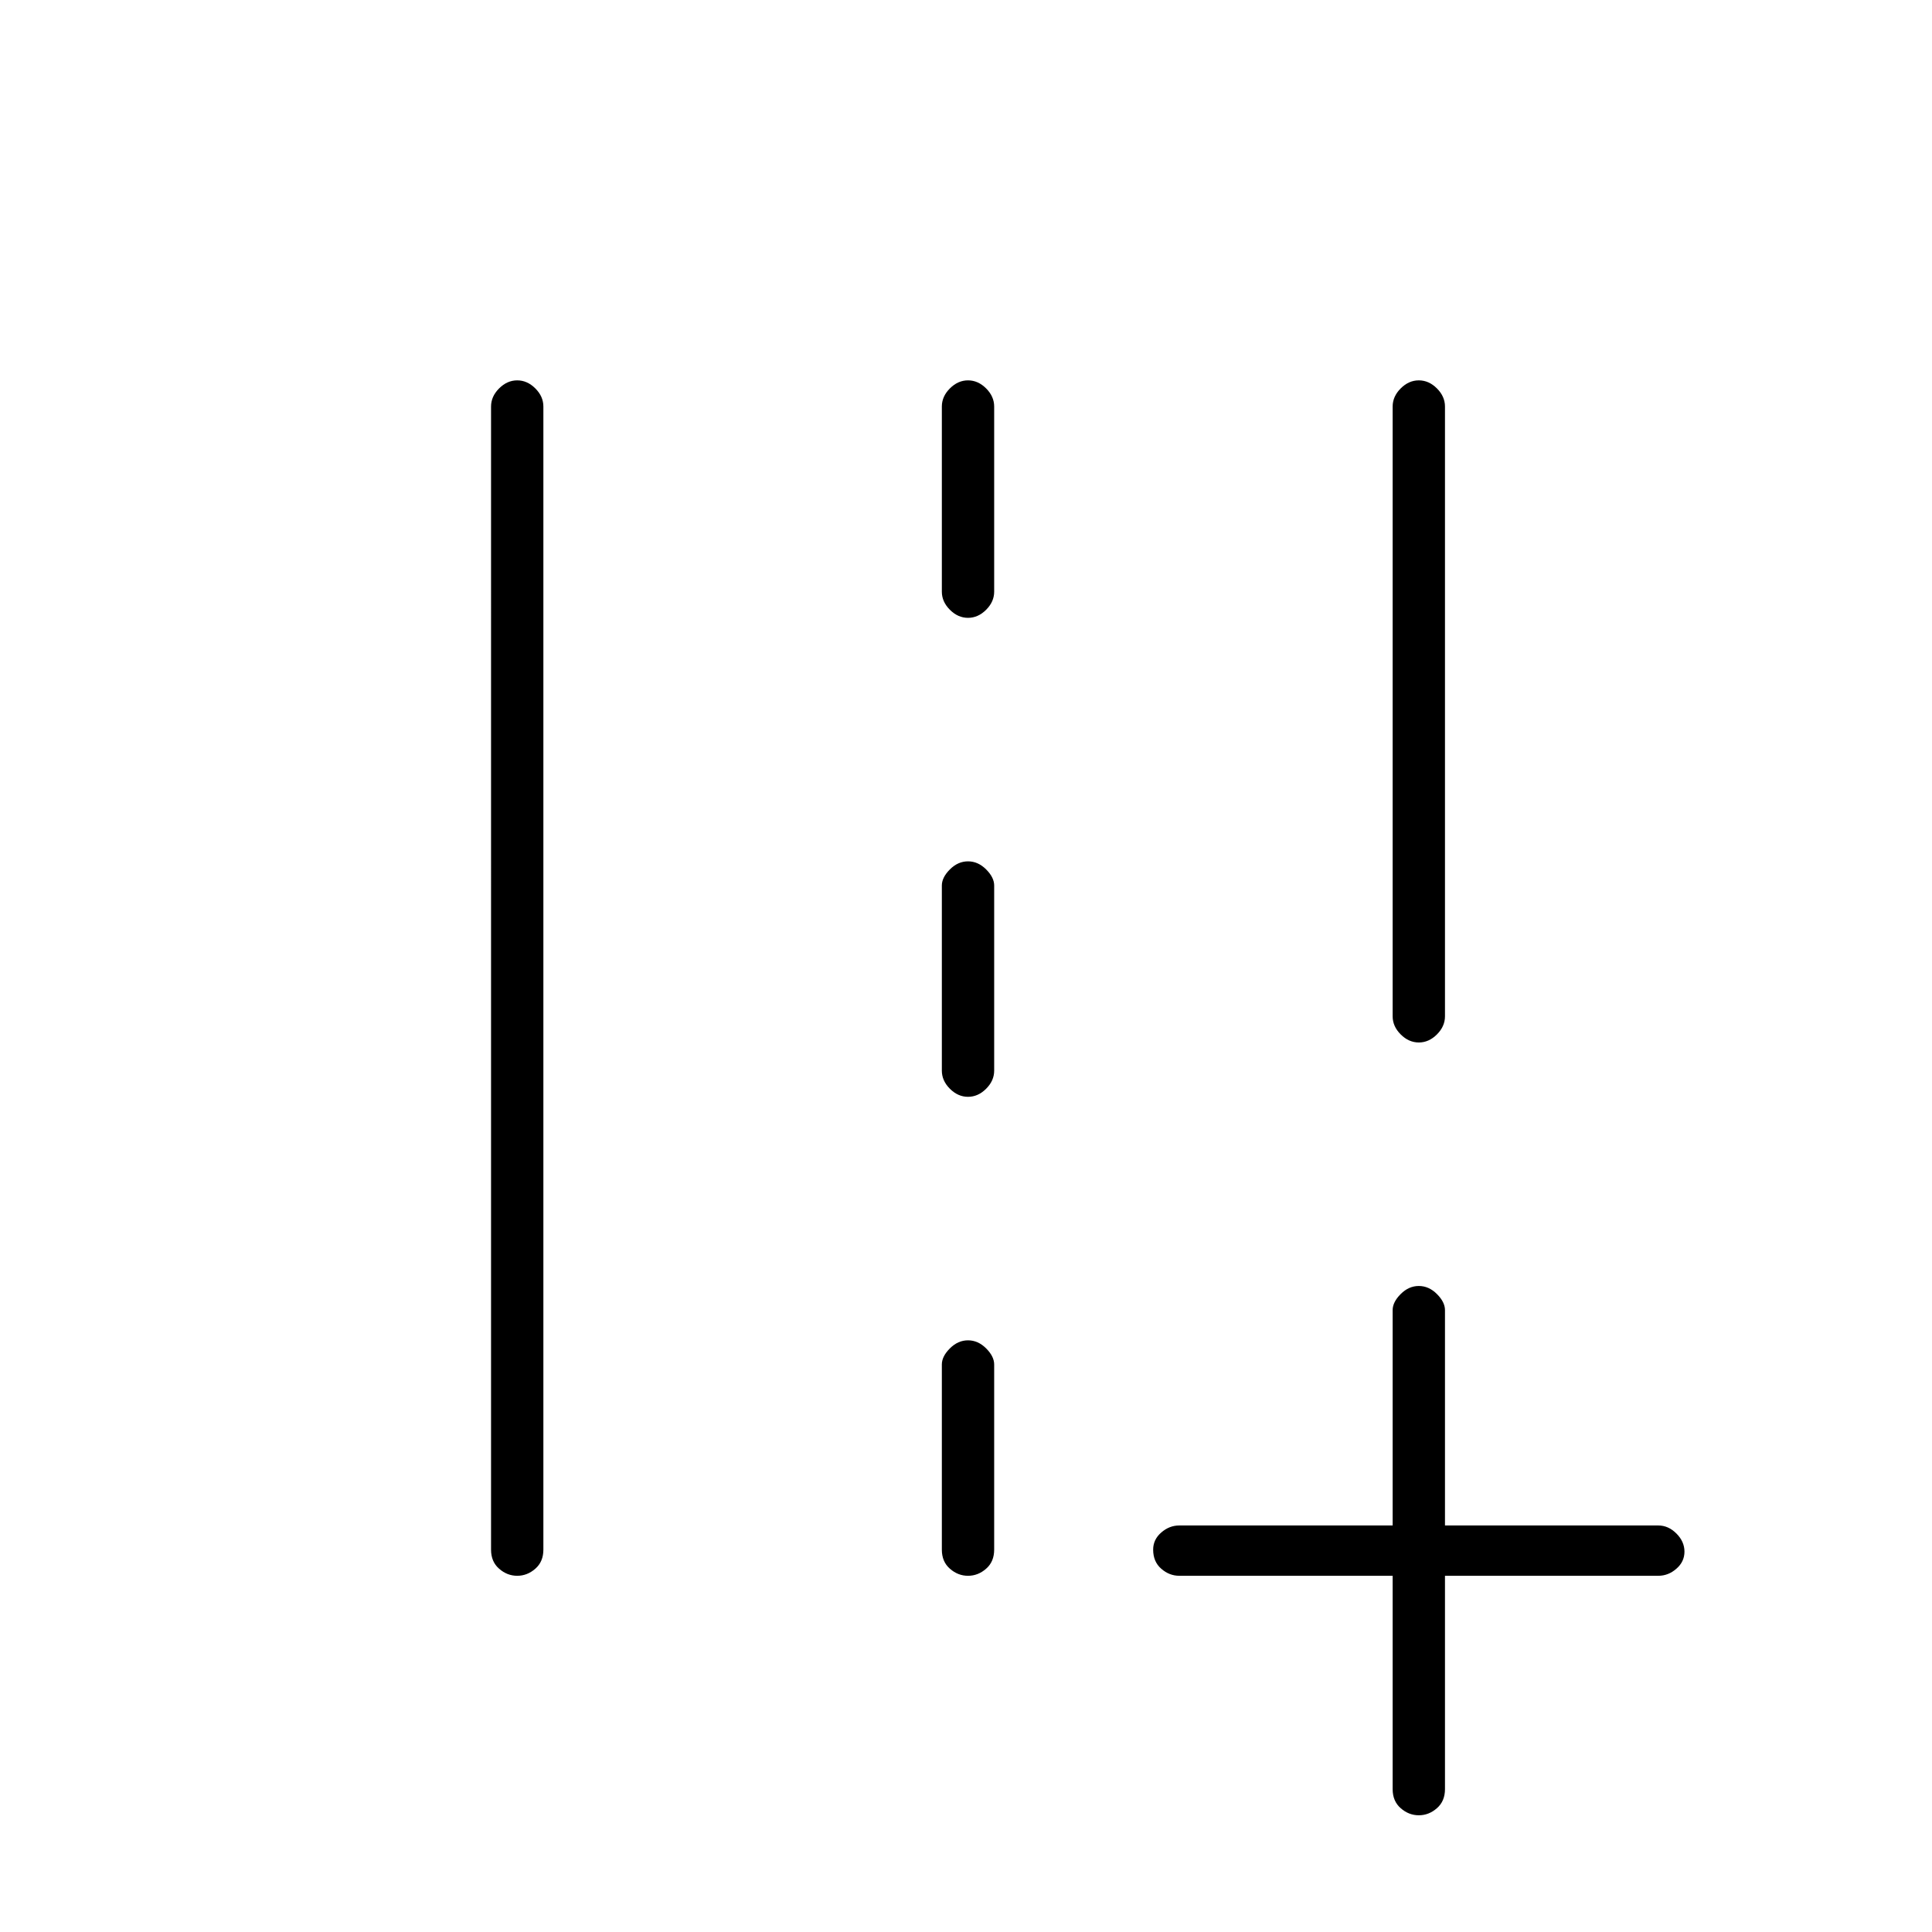 <svg xmlns="http://www.w3.org/2000/svg" height="24" width="24"><path d="M17.625 22.55q-.125 0-.225-.088-.1-.087-.1-.237v-2.65h-2.65q-.125 0-.225-.088-.1-.087-.1-.237 0-.125.1-.212.1-.088.225-.088h2.65v-2.675q0-.1.1-.2t.225-.1q.125 0 .225.1t.1.2v2.675h2.65q.125 0 .225.1t.1.225q0 .125-.1.212-.1.088-.225.088h-2.65v2.65q0 .15-.1.237-.1.088-.225.088Zm0-9.6q-.125 0-.225-.1t-.1-.225V5.05q0-.125.1-.225t.225-.1q.125 0 .225.1t.1.225v7.575q0 .125-.1.225t-.225.1Zm-11.2 6.625q-.125 0-.225-.088-.1-.087-.1-.237V5.05q0-.125.1-.225t.225-.1q.125 0 .225.1t.1.225v14.2q0 .15-.1.237-.1.088-.225.088Zm5.6-11.9q-.125 0-.225-.1t-.1-.225v-2.3q0-.125.1-.225t.225-.1q.125 0 .225.1t.1.225v2.3q0 .125-.1.225t-.225.1Zm0 5.95q-.125 0-.225-.1t-.1-.225V11q0-.1.1-.2t.225-.1q.125 0 .225.1t.1.2v2.3q0 .125-.1.225t-.225.1Zm0 5.95q-.125 0-.225-.088-.1-.087-.1-.237v-2.3q0-.1.1-.2t.225-.1q.125 0 .225.1t.1.2v2.3q0 .15-.1.237-.1.088-.225.088Z"/></svg>